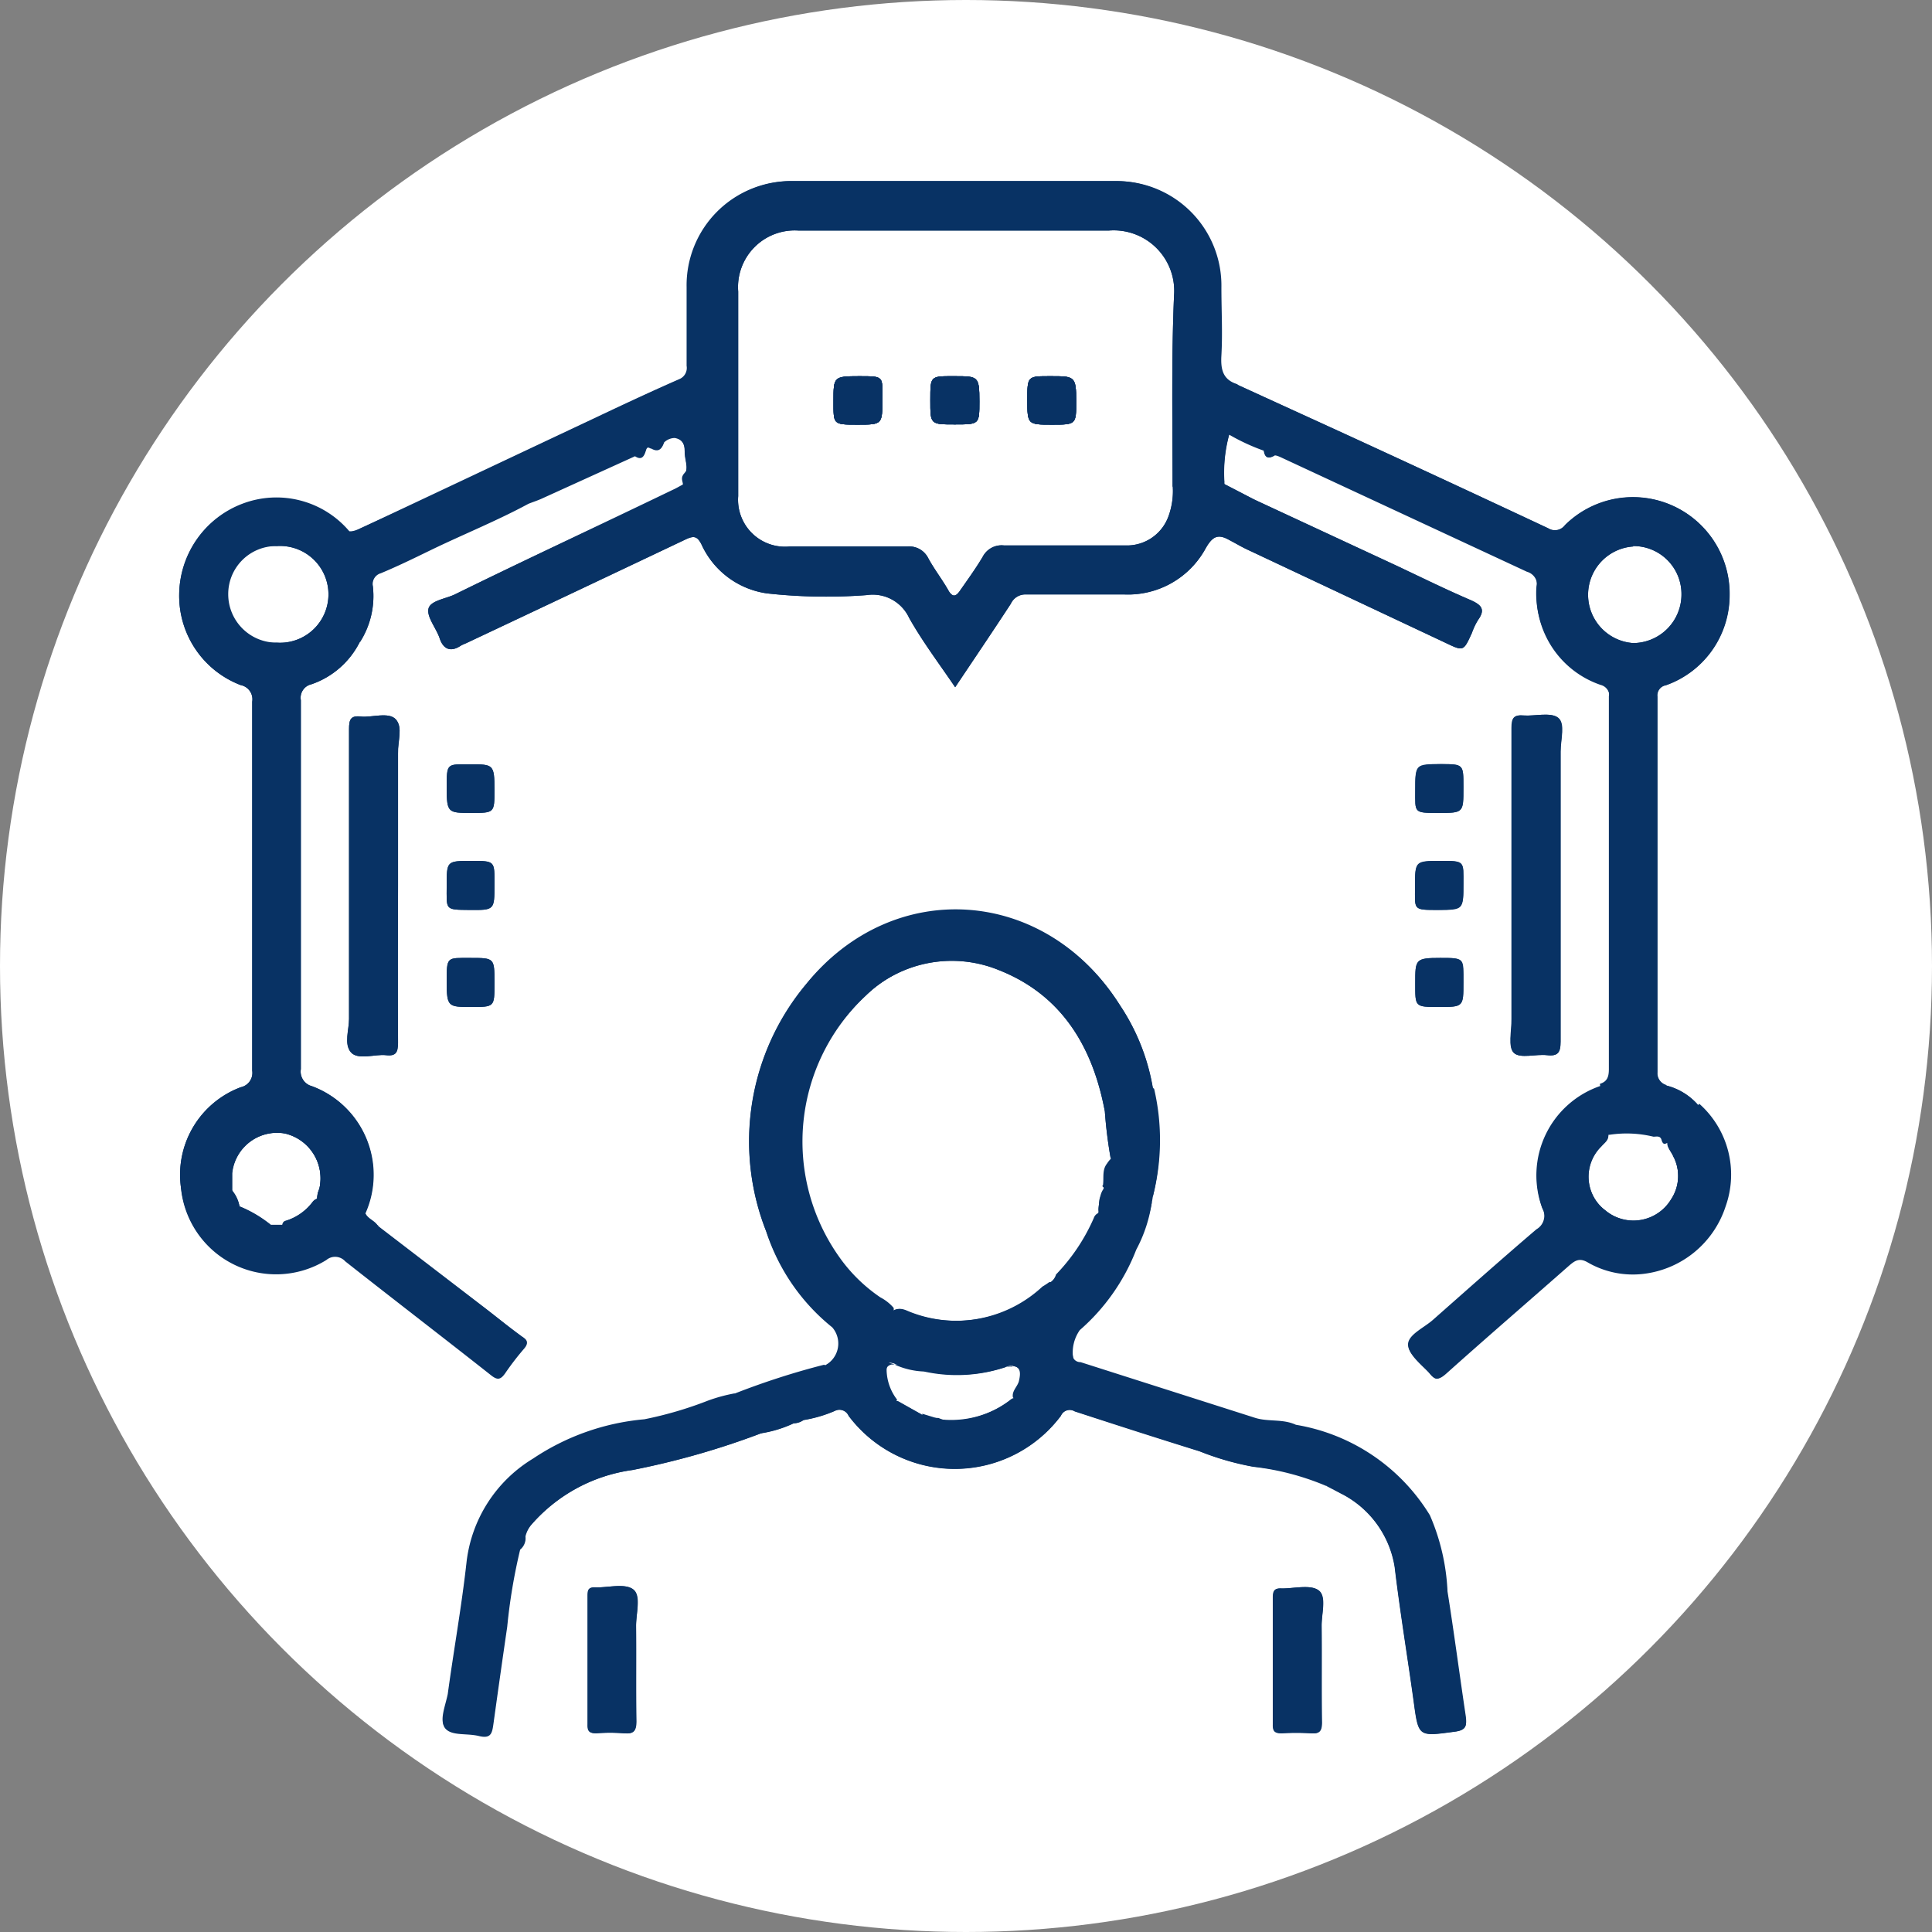 <svg xmlns="http://www.w3.org/2000/svg" id="Layer_1" data-name="Layer 1" viewBox="0 0 91 91"><rect x="0" y="0" width="91" height="91" fill="#808080" stroke="none"/><defs><style>.cls-1{fill:#fff;}.cls-2{fill:#083264;}</style></defs><circle class="cls-1" cx="45.5" cy="45.5" r="45.5"></circle><path class="cls-2" d="M18.7,35.45v6.24c0,2.47,0,5,0,7.42,0,.44-.08.65-.57.59s-1.32.25-1.65-.14S16.4,48.5,16.4,48c0-4.56,0-9.11,0-13.66,0-.44.07-.65.56-.59s1.32-.24,1.65.14S18.69,34.89,18.7,35.45Z" transform="translate(0.04 0)"></path><path class="cls-2" d="M23.25,41.68c0,1.19,0,1.19-1.18,1.18S21,42.86,21,41.71s0-1.16,1.15-1.16S23.25,40.55,23.25,41.68Z" transform="translate(0.04 0)"></path><path class="cls-2" d="M23.25,37.21c0,1.08,0,1.08-1.09,1.08S21,38.29,21,37.11,21,36,22.1,36,23.25,36,23.25,37.21Z" transform="translate(0.04 0)"></path><path class="cls-2" d="M22.1,45.12c1.15,0,1.15,0,1.15,1.15v.07c0,1.09,0,1.09-1.09,1.09S21,47.43,21,46.24,21,45.12,22.1,45.12Z" transform="translate(0.04 0)"></path><path class="cls-2" d="M29.92,76.57c0,1.5,0,3,0,4.5,0,.48-.14.61-.59.57a7.94,7.94,0,0,0-1.29,0c-.33,0-.42-.1-.41-.42,0-1,0-2.06,0-3.09s0-1.93,0-2.9c0-.32,0-.49.42-.46.59,0,1.36-.2,1.73.1S29.92,76,29.92,76.57Z" transform="translate(0.04 0)"></path><path class="cls-2" d="M62.21,76.57c0,1.52,0,3,0,4.56,0,.42-.12.54-.52.51a10.29,10.29,0,0,0-1.36,0c-.32,0-.43-.08-.42-.41,0-1,0-2,0-3s0-2,0-3c0-.33.1-.43.42-.41.59,0,1.37-.2,1.74.1S62.2,76,62.21,76.57Z" transform="translate(0.04 0)"></path><path class="cls-2" d="M66.61,41.75c0-1.2,0-1.2,1.18-1.2s1.1,0,1.1,1.09,0,1.22-1.2,1.22S66.61,42.86,66.61,41.75Z" transform="translate(0.04 0)"></path><path class="cls-2" d="M67.8,45.12c1.09,0,1.09,0,1.09,1.15s0,1.16-1.15,1.16-1.12,0-1.12-1.12S66.62,45.12,67.8,45.12Z" transform="translate(0.04 0)"></path><path class="cls-2" d="M66.62,37.21c0-1.22,0-1.22,1.21-1.22,1.06,0,1.06,0,1.06,1.06v.06c0,1.18,0,1.18-1.18,1.18S66.62,38.29,66.62,37.21Z" transform="translate(0.04 0)"></path><path class="cls-2" d="M69,80.83c-.3-2-.55-3.92-.86-5.87a10.11,10.11,0,0,0-.83-3.59A9.15,9.15,0,0,0,61,67.11c-.62-.29-1.31-.13-1.93-.33l-8.21-2.62c-.14,0-.28-.06-.35-.21a1.84,1.84,0,0,1,.36-1.58,9.64,9.64,0,0,0,2.66-3.79h0a6.74,6.74,0,0,0,.73-2.22,10.64,10.64,0,0,0,0-5.08,10,10,0,0,0-1.55-3.93c-3.48-5.56-10.65-6.1-14.78-1A11.54,11.54,0,0,0,36.05,58a9.55,9.55,0,0,0,3.11,4.52,1.16,1.16,0,0,1-.36,1.8c-1.42.4-2.84.82-4.22,1.36a7.7,7.7,0,0,0-1.25.34,17.85,17.85,0,0,1-3,.88,11.17,11.17,0,0,0-5.24,1.85,6.58,6.58,0,0,0-3.14,4.92c-.23,2.06-.6,4.11-.88,6.17-.08.54-.43,1.25-.12,1.59s1,.2,1.57.34.62-.14.68-.56c.21-1.52.42-3,.65-4.58a26.59,26.59,0,0,1,.61-3.64.69.69,0,0,0,.25-.62A1.39,1.39,0,0,1,25,71.8a7.7,7.7,0,0,1,4.74-2.56,37.51,37.51,0,0,0,6.09-1.74,5.66,5.66,0,0,0,1.5-.46.84.84,0,0,0,.48-.16,6.21,6.21,0,0,0,1.47-.43.47.47,0,0,1,.65.23,6.25,6.25,0,0,0,10,0,.45.45,0,0,1,.65-.21c2,.64,3.92,1.26,5.88,1.88a13.07,13.07,0,0,0,2.54.73,12.37,12.37,0,0,1,3.46.86l.63.38a4.7,4.7,0,0,1,2.57,3.49c.25,2.1.6,4.2.89,6.3.23,1.7.21,1.68,1.92,1.45C69,81.5,69.06,81.31,69,80.83ZM49.44,60.39l-.06,0a3.53,3.53,0,0,1-.32.21,6,6,0,0,1-6.25,1.21c-.24-.08-.48-.25-.76-.09h0a.25.25,0,0,0,0-.12,2.1,2.1,0,0,0-.62-.49,7.54,7.54,0,0,1-1.93-1.89,9.4,9.4,0,0,1,1.25-12.33,5.86,5.86,0,0,1,6.32-1.25c3,1.18,4.4,3.62,5,6.66a21.37,21.37,0,0,0,.24,2.26h0v0l0,0,0,0v0l0,0c-.38.31-.24.75-.3,1.13-.09,0,0,.11.09.17a.07.07,0,0,0,0,.06l-.1,0a.9.9,0,0,0-.2.82l.05.06a.39.39,0,0,0-.11.32h0a.38.38,0,0,0-.26.25,9,9,0,0,1-1.78,2.66A.65.65,0,0,1,49.44,60.39ZM47.7,65.87h0a4.63,4.63,0,0,1-3.55,1h0l-.75-.23h0L42.27,66a.13.13,0,0,0-.1,0,.06.06,0,0,0,0-.08,2.37,2.37,0,0,1-.49-1.4c0-.37.14-.39.44-.28a3.65,3.65,0,0,0,1.41.34,7.2,7.2,0,0,0,4-.26l.07,0c.55,0,.55.32.45.74-.07.26-.34.46-.28.76Z" transform="translate(0.04 0)"></path><path class="cls-2" d="M71.17,48c0-2.13,0-4.25,0-6.37,0-2.45,0-4.9,0-7.35,0-.47.11-.62.58-.58s1.27-.17,1.61.11.11,1,.11,1.59c0,4.55,0,9.11,0,13.66,0,.51-.12.7-.64.64s-1.25.17-1.55-.1S71.18,48.55,71.17,48Z" transform="translate(0.04 0)"></path><path class="cls-2" d="M41.52,18.8c0,1.2,0,1.2-1.17,1.2s-1.13,0-1.13-1.12,0-1.16,1.2-1.16S41.52,17.72,41.52,18.8Z" transform="translate(0.04 0)"></path><path class="cls-2" d="M46.09,18.91c0,1.08,0,1.08-1.16,1.08s-1.15,0-1.15-1.15,0-1.12,1.13-1.12S46.09,17.72,46.09,18.91Z" transform="translate(0.04 0)"></path><path class="cls-2" d="M50.65,18.89c0,1.11,0,1.11-1.14,1.11s-1.16,0-1.16-1.15,0-1.13,1.11-1.13S50.65,17.72,50.65,18.89Z" transform="translate(0.04 0)"></path><path class="cls-2" d="M79.9,52a2.94,2.94,0,0,0-1.44-.87.58.58,0,0,1-.44-.61q0-8.85,0-17.7a.48.48,0,0,1,.4-.55,4.5,4.5,0,0,0,3-4.19,4.55,4.55,0,0,0-7.75-3.35.59.59,0,0,1-.79.15q-4.69-2.2-9.41-4.37l-5.27-2.41c-.69-.21-.8-.69-.76-1.36.06-1.06,0-2.14,0-3.21a4.92,4.92,0,0,0-4.94-5q-7.59,0-15.2,0a4.91,4.91,0,0,0-5,5c0,1.23,0,2.47,0,3.7a.57.57,0,0,1-.35.63c-1.28.56-2.54,1.15-3.81,1.75l-5.75,2.71L17,24.86c-.18.08-.35.22-.58.17a4.5,4.5,0,0,0-5-1.32A4.61,4.61,0,0,0,8.4,28a4.5,4.5,0,0,0,2.9,4.27.68.68,0,0,1,.54.78q0,8.69,0,17.38a.69.69,0,0,1-.54.78,4.4,4.4,0,0,0-2.82,4.7,4.5,4.5,0,0,0,6.85,3.44.64.64,0,0,1,.89.06c2.28,1.8,4.58,3.56,6.86,5.36.3.24.45.23.67-.08a13,13,0,0,1,.9-1.17c.21-.25.14-.36-.08-.53-.65-.47-1.27-1-1.91-1.47l-4.89-3.75c-.15-.26-.48-.33-.6-.61a4.45,4.45,0,0,0-2.52-6,.71.71,0,0,1-.52-.8q0-8.69,0-17.38a.65.65,0,0,1,.5-.75,4,4,0,0,0,2.28-2,4,4,0,0,0,.61-2.64A.53.53,0,0,1,17.9,27c.77-.32,1.53-.69,2.29-1.06,1.54-.75,3.14-1.39,4.66-2.21.2-.08.42-.15.62-.24l4.4-2c.32.21.43,0,.51-.26s.16-.1.26-.1c.35.2.5,0,.6-.29a.73.73,0,0,1,.5-.21c.46.08.49.44.5.79s.12.73,0,.89-.07.39-.08.58c-.16.08-.32.18-.48.25C28.23,24.72,24.8,26.32,21.38,28c-.44.21-1.16.29-1.24.68s.37.91.53,1.39.49.68,1,.34c.08-.05.18-.08.28-.13q5.16-2.43,10.32-4.88c.37-.17.53-.15.73.24a4,4,0,0,0,3.09,2.31,25.35,25.35,0,0,0,4.69.08,1.89,1.89,0,0,1,2,1.07c.63,1.12,1.41,2.15,2.17,3.27.91-1.36,1.77-2.63,2.62-3.93A.75.75,0,0,1,48.3,28c1.55,0,3.1,0,4.64,0a4.16,4.16,0,0,0,3.79-2.14c.32-.57.57-.74,1.12-.43.29.15.57.32.87.46l9.33,4.39c.84.4.84.41,1.24-.47a3.11,3.11,0,0,1,.29-.61c.36-.5.15-.71-.34-.93-1.14-.49-2.24-1-3.36-1.56L59,23.51l-1.37-.71a6.8,6.8,0,0,1,.22-2.33,9.77,9.77,0,0,0,1.64.76c.05.36.24.38.51.22.09,0,.2.05.29.09l11.59,5.39a.66.66,0,0,1,.47.77,4.45,4.45,0,0,0,3,4.56.55.55,0,0,1,.41.63q0,8.79,0,17.56c0,.36-.07.59-.42.7A4.45,4.45,0,0,0,72.6,56.9a.73.73,0,0,1-.27,1c-1.64,1.4-3.26,2.84-4.88,4.27-.43.38-1.18.7-1.17,1.17s.68.86,1,1.31.45.31.76,0c1.92-1.72,3.87-3.4,5.8-5.1.28-.24.49-.38.89-.14a4.24,4.24,0,0,0,2.62.53,4.64,4.64,0,0,0,3.86-3.13A4.46,4.46,0,0,0,79.9,52ZM15,56a1.1,1.1,0,0,0-.09.51.46.46,0,0,0-.2.14,2.51,2.51,0,0,1-1.27.9.2.2,0,0,0-.16.2h-.57a5.88,5.88,0,0,0-1.47-.87l0,0h0l0,0a1.57,1.57,0,0,0-.36-.77c0-.28,0-.56,0-.85a2.13,2.13,0,0,1,2.49-1.87A2.17,2.17,0,0,1,15,56ZM13,30.27a2.28,2.28,0,1,1,0-4.55,2.28,2.28,0,1,1,0,4.55Zm42.2-7.35A3.46,3.46,0,0,1,55,24.31a2.08,2.08,0,0,1-2.06,1.38c-1.9,0-3.8,0-5.7,0a1,1,0,0,0-1,.55c-.33.55-.72,1.09-1.09,1.62-.17.23-.31.27-.49,0-.31-.56-.71-1.06-1-1.61a1,1,0,0,0-.95-.51c-1.85,0-3.71,0-5.56,0a2.21,2.21,0,0,1-2.42-2.37c0-1.43,0-2.85,0-4.27V13.73a2.67,2.67,0,0,1,2.85-2.87H45c2.39,0,4.79,0,7.18,0a2.85,2.85,0,0,1,3.08,3.05C55.13,16.89,55.19,19.91,55.19,22.92Zm23.6,31.59a2,2,0,0,1-.12,2,2.07,2.07,0,0,1-3.11.51A2,2,0,0,1,75.39,54c.13-.16.36-.29.32-.55v0h.06l0,0a5.35,5.35,0,0,1,2.07.09c.15,0,.32-.06.38.15s.14.22.27.14h0C78.48,54.07,78.7,54.27,78.79,54.51ZM76.86,25.72A2.26,2.26,0,0,1,79.16,28a2.29,2.29,0,0,1-2.27,2.29,2.28,2.28,0,0,1,0-4.55Z" transform="translate(0.04 0)"></path><path class="cls-2" d="M41.52,18.8c0,1.2,0,1.2-1.17,1.2s-1.13,0-1.13-1.12,0-1.16,1.2-1.16S41.52,17.72,41.52,18.8Z" transform="translate(0.04 0)"></path><path class="cls-2" d="M46.09,18.91c0,1.08,0,1.08-1.16,1.08s-1.15,0-1.15-1.15,0-1.12,1.13-1.12S46.09,17.72,46.09,18.91Z" transform="translate(0.04 0)"></path><path class="cls-2" d="M50.65,18.89c0,1.11,0,1.11-1.14,1.11s-1.16,0-1.16-1.15,0-1.13,1.11-1.13S50.65,17.72,50.65,18.89Z" transform="translate(0.04 0)"></path><path class="cls-2" d="M59,23.51l-1.37-.71a5.67,5.67,0,0,1,.11-2.39h.12c.66,0,.65,0,.39-.76a3,3,0,0,0-.5-1.13c.11-.25.58,0,.5-.42-.69-.21-.8-.69-.76-1.36.06-1.06,0-2.14,0-3.21a4.92,4.92,0,0,0-4.94-5q-7.59,0-15.2,0a4.91,4.91,0,0,0-5,5c0,1.23,0,2.47,0,3.7a.57.57,0,0,1-.35.63c-1.28.56-2.54,1.15-3.81,1.75l-5.75,2.71c-.12.15-.25.33,0,.44a2.17,2.17,0,0,1,.82.8.9.9,0,0,0,1,.26,5.69,5.69,0,0,1,.59-.16c.2-.08.42-.15.62-.24l4.4-2a.81.81,0,0,0,.51-.26c.05-.14.16-.1.26-.1s.47-.05.6-.29a.73.73,0,0,1,.5-.21c.21,0,.51-.19.53.16a4.16,4.16,0,0,1-.14,2.1c-.16.08-.32.18-.48.25C28.23,24.72,24.8,26.32,21.38,28c-.44.21-1.16.29-1.24.68s.37.91.53,1.39.49.68,1,.34c.08-.05.18-.08.28-.13q5.16-2.43,10.32-4.88c.37-.17.53-.15.73.24a4,4,0,0,0,3.09,2.31,25.35,25.35,0,0,0,4.69.08,1.89,1.89,0,0,1,2,1.07c.63,1.12,1.41,2.15,2.17,3.27.91-1.36,1.77-2.63,2.62-3.93A.75.75,0,0,1,48.3,28c1.55,0,3.1,0,4.64,0a4.16,4.16,0,0,0,3.79-2.14c.32-.57.57-.74,1.12-.43a4,4,0,0,0,.49,0c.35,0,.74.07.91-.41C59.52,24.26,59.46,23.85,59,23.51Zm-3.8-.59A3.46,3.46,0,0,1,55,24.31a2.08,2.08,0,0,1-2.06,1.38c-1.9,0-3.8,0-5.7,0a1,1,0,0,0-1,.55c-.33.55-.72,1.09-1.09,1.62-.17.23-.31.27-.49,0-.31-.56-.71-1.06-1-1.61a1,1,0,0,0-.95-.51c-1.85,0-3.71,0-5.56,0a2.21,2.21,0,0,1-2.42-2.37c0-1.43,0-2.85,0-4.27V13.73a2.67,2.67,0,0,1,2.85-2.87H45c2.39,0,4.79,0,7.18,0a2.85,2.85,0,0,1,3.08,3.05C55.13,16.89,55.19,19.91,55.19,22.92Z" transform="translate(0.04 0)"></path><path class="cls-2" d="M14.65,51.16a.71.71,0,0,1-.52-.8q0-8.69,0-17.38a.65.65,0,0,1,.5-.75,4,4,0,0,0,2.28-2c.07-.4.37-.78.29-1.17a16,16,0,0,1-.1-3c0-.53-.14-.91-.69-1a4.5,4.5,0,0,0-5-1.32A4.61,4.61,0,0,0,8.4,28a4.5,4.5,0,0,0,2.9,4.27.68.68,0,0,1,.54.78q0,8.69,0,17.38a.69.69,0,0,1-.54.78,4.4,4.4,0,0,0-2.82,4.7c.1.39.4.41.71.43a1.87,1.87,0,0,1,1,.15c.54.31.62.31.71-.25,0,0,0-.08,0-.13h0c0-.28,0-.56,0-.85a2.13,2.13,0,0,1,2.49-1.87A2.17,2.17,0,0,1,15,56a1.1,1.1,0,0,0-.09.51v0a.34.34,0,0,0,0,.1h0c.08.7.42,1.18.89,1.27.66.13,1-.08,1.36-.75A4.45,4.45,0,0,0,14.65,51.16ZM10.71,28A2.26,2.26,0,0,1,13,25.72a2.28,2.28,0,1,1,0,4.55A2.28,2.28,0,0,1,10.71,28Z" transform="translate(0.04 0)"></path><path class="cls-2" d="M78.43,32.28a4.5,4.5,0,0,0,3-4.19,4.55,4.55,0,0,0-7.75-3.35.59.59,0,0,1-.79.15q-4.69-2.2-9.41-4.37l-5.27-2.41c-.08.19-.17.19-.37.11s-.46.22-.34.32c.4.36.34.91.61,1.27s.1.52-.28.56a.05.05,0,0,0,0,0s0,0,0,0a.09.09,0,0,0,0,0,9.77,9.77,0,0,0,1.64.76c.13.16.33.17.51.22s.2.05.29.09l11.59,5.39a.66.66,0,0,1,.47.77,4.45,4.45,0,0,0,3,4.56.55.55,0,0,1,.41.63q0,8.79,0,17.56c0,.36-.07.59-.42.7,0,.19.11.22.24.23h.1c.44-.13.36-.5.36-.81V34.74c0-.24,0-.49,0-.74a.43.43,0,0,1,.48-.45h.68a.49.49,0,0,1,.53.54c0,.23,0,.45,0,.68V46c0,1.54,0,3.09,0,4.63,0,.65.21.79.76.48a.58.58,0,0,1-.44-.61q0-8.85,0-17.7A.48.48,0,0,1,78.43,32.28Zm-1.57-6.56A2.26,2.26,0,0,1,79.16,28a2.29,2.29,0,0,1-2.27,2.29,2.28,2.28,0,0,1,0-4.55Z" transform="translate(0.04 0)"></path><path class="cls-2" d="M54.27,51.28a3,3,0,0,0-.84.14.46.46,0,0,0-.35.45,3.53,3.53,0,0,1-.44,1.49c-.09.18.06.29.09.43.1.46,0,.68-.38.79l-.07,0h0A21.37,21.37,0,0,1,52,52.35c-.56-3-2-5.48-5-6.66a5.86,5.86,0,0,0-6.32,1.25,9.4,9.4,0,0,0-1.25,12.33,7.54,7.54,0,0,0,1.93,1.89,2.1,2.1,0,0,1,.62.49.25.25,0,0,1,0,.12h0a.09.09,0,0,1,0,0h0l0,0a.47.47,0,0,1-.36.12.53.53,0,0,0-.66.46c-.12.41-.5.49-1,.19a.88.88,0,0,0-.86-.16A9.55,9.55,0,0,1,36.05,58a11.54,11.54,0,0,1,1.89-11.64c4.13-5.06,11.3-4.52,14.78,1A10,10,0,0,1,54.27,51.28Z" transform="translate(0.04 0)"></path><path class="cls-2" d="M62.45,70A12.37,12.37,0,0,0,59,69.09a13.07,13.07,0,0,1-2.54-.73c-2-.62-3.93-1.24-5.88-1.88a.45.45,0,0,0-.65.21,6.25,6.25,0,0,1-10,0,.47.47,0,0,0-.65-.23,6.21,6.21,0,0,1-1.47.43c0-.17-.16-.29-.34-.24s0,.29-.14.4a5.66,5.66,0,0,1-1.5.46c-.14-.07.34-.37-.12-.33a.21.21,0,0,1-.15-.11,4.32,4.32,0,0,0-1-1.43c1.38-.54,2.8-1,4.22-1.36.23.13.18.27,0,.41s-.24,0-.21.22a.31.31,0,0,0,0,.08h0c0,.08.08.16.14.16a.86.86,0,0,1,.39.13,1.82,1.82,0,0,1,.35.27h0a1.23,1.23,0,0,0,.75.4.16.16,0,0,1,.11,0,.47.47,0,0,1,.16.32v.07a.77.77,0,0,0,.63.84,1.37,1.37,0,0,1,.68.51,2.3,2.3,0,0,0,1.75.87h.16c.19-.07.07-.15,0-.22s-.11-.12-.16-.19-.21-.27-.13-.45.29-.21.48-.2c.86,0,1.73,0,2.59,0a1,1,0,0,0,1-.47.58.58,0,0,1,.28-.23c.25-.11.5-.23.48-.57s-.37-.28-.56-.41c0,0,0,0,0,0v0c-.06-.3.21-.5.28-.76.1-.42.1-.74-.45-.74l-.07,0-.06,0h0c-.25-.24-.19-.59-.22-.9s-.11-.41-.43-.46a5.5,5.5,0,0,0-1.46-.1,9.58,9.58,0,0,1-2.07-.1h0l-.43,0h-.06l-.22,0h0a.88.88,0,0,1-.38-.18.46.46,0,0,0-.07-.07s0,0,0,0a.62.62,0,0,1,0-.53s0,0,0,0l0,0h0c.28-.16.52,0,.76.09a6,6,0,0,0,6.25-1.21,3.53,3.53,0,0,0,.32-.21l.06,0a.65.65,0,0,0,.15-.18,9,9,0,0,0,1.78-2.66.38.38,0,0,1,.26-.25h.06c.22,0,.45.21.65-.06-.12-.21-.4-.12-.55-.25h0l-.05-.06a.9.9,0,0,1,.2-.82l.1,0s0,0,0-.06-.18-.12-.09-.17c.06-.38-.08-.82.3-1.13l0,0h0c.13.06.14.21.2.33.24.48.44,1,1.15.94.24,0,.43.23.63.36a6.74,6.74,0,0,1-.73,2.22h0a9.64,9.64,0,0,1-2.66,3.79A1.84,1.84,0,0,0,50.51,64c.07.15.21.16.35.21l8.21,2.62c.62.2,1.31,0,1.93.33a5.57,5.57,0,0,1-1,.53c-.11,0-.24.07-.24.23a.27.27,0,0,0,.26.29,1.23,1.23,0,0,1,1.1.74c.13.24.43.19.67.22C62.3,69.18,62.48,69.4,62.45,70Z" transform="translate(0.04 0)"></path><path class="cls-2" d="M81.24,56.82A4.64,4.64,0,0,1,77.38,60a4.24,4.24,0,0,1-2.62-.53c-.4-.24-.61-.1-.89.14-1.93,1.7-3.88,3.38-5.8,5.1-.31.27-.49.32-.76,0s-1-.87-1-1.31.74-.79,1.17-1.17c1.62-1.43,3.24-2.87,4.88-4.27a.73.73,0,0,0,.27-1,4.45,4.45,0,0,1,2.71-5.75.26.26,0,0,0,.25.13l0,.1a2.42,2.42,0,0,1-.33,2h0a.53.53,0,0,1-.12.14l.08-.07a.42.42,0,0,1,.47-.11.06.06,0,0,1,0,0v0c0,.26-.19.39-.32.55A2,2,0,0,0,75.56,57a2.07,2.07,0,0,0,3.11-.51,2,2,0,0,0,.12-2c-.09-.24-.31-.44-.27-.73h0c.31-.26.58-.08.83.1a.56.56,0,0,1,.18.71,1.68,1.68,0,0,0,0,.74.27.27,0,0,0,.31.24.26.26,0,0,0,.29-.25c0-.46.18-1-.42-1.23-.14-.06-.2-.2-.28-.32-.32-.47-.42-.47-.83,0l0,0h0c-.13.08-.19-.06-.27-.14s-.23-.14-.38-.15a5.35,5.35,0,0,0-2.07-.09h0c-.11-.5.18-.67.58-.62.83.13,1.64-.16,2.46-.06.54.07.78-.38,1.08-.7A4.46,4.46,0,0,1,81.24,56.82Z" transform="translate(0.04 0)"></path><path class="cls-2" d="M36.13,67.13l-.29.37a37.51,37.51,0,0,1-6.09,1.74A7.7,7.7,0,0,0,25,71.8a1.39,1.39,0,0,0-.31.52c-.12.19-.14.42-.25.62a26.59,26.59,0,0,0-.61,3.64c-.23,1.53-.44,3.06-.65,4.58-.06.42-.16.68-.68.56s-1.28,0-1.57-.34,0-1,.12-1.59c.28-2.06.65-4.11.88-6.17a6.58,6.58,0,0,1,3.14-4.92,11.17,11.17,0,0,1,5.24-1.85,17.85,17.85,0,0,0,3-.88,7.7,7.7,0,0,1,1.25-.34c.46.3,1,.53,1,1.21C35.6,67.08,35.87,67.15,36.13,67.13Z" transform="translate(0.04 0)"></path><path class="cls-2" d="M79.9,52c-.12.61-.47,1-1.11.86s-1.15.16-1.74.1a2,2,0,0,1-.54,0c-.39-.14-.64,0-.7.42a0,0,0,0,1,0,0l0,0H75.7c-.32,0-.47.24-.75.39a1.91,1.91,0,0,0,.27-.32.16.16,0,0,0,0-.07h0a5.49,5.49,0,0,0,.28-2s0-.06,0-.1c.23,0,.29-.1.28-.35,0-5.67,0-11.33,0-17,0-.45.1-.62.58-.61,1.78.05,1.52-.22,1.52,1.49q0,7.66,0,15.32a2.08,2.08,0,0,1,0,.5c-.17.56.06.66.55.5A2.94,2.94,0,0,1,79.9,52Z" transform="translate(0.04 0)"></path><path class="cls-2" d="M68.46,81.57c-1.71.23-1.69.25-1.92-1.45-.29-2.1-.64-4.2-.89-6.3a4.7,4.7,0,0,0-2.57-3.49L62.45,70c-.13-.43-.26-.79-.88-.66a.58.58,0,0,1-.76-.51c0-.41-.42-.46-.76-.41s-.49-.22-.55-.51.22-.33.46-.37.6-.5,1-.38a9.15,9.15,0,0,1,6.29,4.26A10.11,10.11,0,0,1,68.12,75c.31,2,.56,3.92.86,5.87C69.06,81.31,69,81.5,68.46,81.57Z" transform="translate(0.04 0)"></path><path class="cls-2" d="M18.71,49.11c0,.44-.08.65-.57.59s-1.32.25-1.65-.14S16.4,48.5,16.4,48c0-4.56,0-9.11,0-13.66,0-.44.07-.65.56-.59s1.32-.24,1.65.14.09,1,.1,1.61v6.24C18.7,44.16,18.69,46.64,18.71,49.11Z" transform="translate(0.04 0)"></path><path class="cls-2" d="M73.46,35.4c0,4.55,0,9.11,0,13.66,0,.51-.12.7-.64.64s-1.25.17-1.55-.1-.11-1.05-.12-1.6c0-2.13,0-4.25,0-6.37,0-2.45,0-4.9,0-7.35,0-.47.11-.62.58-.58s1.27-.17,1.61.11S73.46,34.85,73.46,35.4Z" transform="translate(0.04 0)"></path><path class="cls-2" d="M24.65,63.47a13,13,0,0,0-.9,1.17c-.22.31-.37.32-.67.08-2.28-1.8-4.58-3.56-6.86-5.36a.64.64,0,0,0-.89-.06,4.5,4.5,0,0,1-6.85-3.44c.27.36.65.22,1,.25s.53-.08.76.11.16.42.39.29,0-.37.1-.56a.56.56,0,0,1,.15.1,1.57,1.57,0,0,1,.36.77l0,0h0c-.22.2-.14.38.09.54-.07-.17-.26-.34-.08-.54h0l0,0a5.88,5.88,0,0,1,1.47.87h0c-.12.23-.33.19-.54.2-.43,0-.49.15-.26.53.07.1.21.19.2.3-.05.72.46.54.86.55a.47.47,0,0,0,.54-.52,1.6,1.6,0,0,0-.25-1.05v0a.2.2,0,0,1,.16-.2,2.51,2.51,0,0,0,1.27-.9.46.46,0,0,1,.2-.14.14.14,0,0,1,.11,0c.14.25,0,.54.29.81.54.56.94.66,1.54.13a4.15,4.15,0,0,1,.32-.27c.12.28.45.35.6.61-.11.11-.27.1-.39.16s-.43.06-.39.3.26.23.45.25.36.06.55.1c0-.29-.4-.48-.22-.81l4.89,3.75c.64.49,1.26,1,1.91,1.47C24.79,63.11,24.86,63.22,24.65,63.47Z" transform="translate(0.04 0)"></path><path class="cls-2" d="M69.58,29.2a3.11,3.11,0,0,0-.29.61c-.4.88-.4.87-1.24.47l-9.33-4.39c-.3-.14-.58-.31-.87-.46l.47-.13c.26-.07.7.17.74-.21s.5-1.08-.07-1.58l6.89,3.2c1.12.52,2.22,1.07,3.36,1.56C69.73,28.49,69.94,28.7,69.58,29.2Z" transform="translate(0.04 0)"></path><path class="cls-2" d="M24.85,23.7c-1.52.82-3.12,1.46-4.66,2.21-.76.37-1.52.74-2.29,1.06a.53.53,0,0,0-.38.65,4,4,0,0,1-.61,2.64c.12-1.29-.08-2.59,0-3.88,0-.53,0-1-.5-1.35.23,0,.4-.09.58-.17l5.48-2.5c0,.08,0,.22,0,.23.81.22,1.06,1.64,2.25,1.05C24.71,23.62,24.79,23.68,24.85,23.7Z" transform="translate(0.04 0)"></path><path class="cls-2" d="M62.23,81.13c0,.42-.12.54-.52.51a10.29,10.29,0,0,0-1.36,0c-.32,0-.43-.08-.42-.41,0-1,0-2,0-3s0-2,0-3c0-.33.1-.43.42-.41.59,0,1.37-.2,1.74.1s.11,1.11.12,1.7C62.23,78.09,62.2,79.61,62.23,81.13Z" transform="translate(0.04 0)"></path><path class="cls-2" d="M29.94,81.07c0,.48-.14.61-.59.57a7.94,7.94,0,0,0-1.29,0c-.33,0-.42-.1-.41-.42,0-1,0-2.06,0-3.09s0-1.93,0-2.9c0-.32,0-.49.42-.46.59,0,1.36-.2,1.73.1s.12,1.11.12,1.7C29.94,78.07,29.91,79.57,29.94,81.07Z" transform="translate(0.04 0)"></path><path class="cls-2" d="M54.26,56.36A6.59,6.59,0,0,1,52.87,56a1.49,1.49,0,0,1-.59-1.3v-.1l.07-.05a.55.55,0,0,0,.2-.82c-.26-.35,0-.63.11-.84A5.55,5.55,0,0,0,53,51.53c0-.32,1-.48,1.32-.25A10.64,10.64,0,0,1,54.26,56.36Z" transform="translate(0.04 0)"></path><path class="cls-2" d="M42.16,63.74a.33.33,0,0,1-.21.33.28.28,0,0,1-.13,0h-.08c-.43-.1-.45.14-.38.45,0,.12.08.24.1.36.17.84-.25,1.26-1.09,1.12h0c-.35-.06-.72,0-.85-.45h0l0-.11c0-.13-.18-.17-.32-.16h0c-.38,0-.56-.17-.66-.5q-.21-.27.12-.18c.32.08.35-.07.24-.32a1.16,1.16,0,0,0,.36-1.8c.22-.48.52-.25.79-.07.61.42.68.4.88-.26a.49.49,0,0,1,.52-.34l.67,0h0a.38.38,0,0,1,0,.47,1.89,1.89,0,0,1,.09.21A3,3,0,0,1,42.16,63.74Z" transform="translate(0.04 0)"></path><path class="cls-2" d="M23.25,41.68c0,1.19,0,1.19-1.18,1.18S21,42.86,21,41.71s0-1.16,1.15-1.16S23.25,40.55,23.25,41.68Z" transform="translate(0.04 0)"></path><path class="cls-2" d="M23.25,46.27v.07c0,1.09,0,1.09-1.09,1.09S21,47.43,21,46.24s0-1.12,1.12-1.12S23.25,45.12,23.25,46.27Z" transform="translate(0.04 0)"></path><path class="cls-2" d="M68.89,37.05v.06c0,1.18,0,1.18-1.18,1.18s-1.09,0-1.09-1.08,0-1.22,1.21-1.22C68.89,36,68.89,36,68.89,37.05Z" transform="translate(0.04 0)"></path><path class="cls-2" d="M68.89,46.27c0,1.16,0,1.16-1.15,1.16s-1.12,0-1.12-1.12,0-1.19,1.18-1.19S68.89,45.12,68.89,46.27Z" transform="translate(0.04 0)"></path><path class="cls-2" d="M68.89,41.64c0,1.22,0,1.22-1.2,1.22s-1.08,0-1.08-1.11,0-1.2,1.18-1.2S68.89,40.55,68.89,41.64Z" transform="translate(0.04 0)"></path><path class="cls-2" d="M23.25,37.21c0,1.08,0,1.08-1.09,1.08S21,38.29,21,37.11,21,36,22.1,36,23.25,36,23.25,37.21Z" transform="translate(0.04 0)"></path><path class="cls-2" d="M32.38,22.38c0,.19.08.44-.25.47,0-.19-.15-.34.08-.58s0-.58,0-.89,0-.71-.5-.79c.15-.14.35-.3.53-.23s.1.36.1.55C32.39,21.4,32.38,21.89,32.38,22.38Z" transform="translate(0.04 0)"></path><path class="cls-2" d="M57.86,20.37a3731640636972.64,3731640636972.64,0,0,1,0,.1,6.8,6.8,0,0,0-.22,2.33,6.93,6.93,0,0,1-.11-2.36C57.51,20.23,57.74,20.4,57.86,20.37Z" transform="translate(0.04 0)"></path><path class="cls-2" d="M37.82,66.88a.84.84,0,0,1-.48.16c0-.19-.36-.31-.17-.52s.46,0,.67,0S37.85,66.77,37.82,66.88Z" transform="translate(0.04 0)"></path><path class="cls-2" d="M31.24,20.8c-.1.3-.25.49-.6.29A1.52,1.52,0,0,1,31.24,20.8Z" transform="translate(0.04 0)"></path><path class="cls-2" d="M60,21.45c-.27.16-.46.14-.51-.22A.76.76,0,0,1,60,21.45Z" transform="translate(0.04 0)"></path><path class="cls-2" d="M30.38,21.19c-.08.26-.19.47-.51.26Z" transform="translate(0.04 0)"></path><path class="cls-2" d="M24.7,72.32a.69.69,0,0,1-.25.62A.86.86,0,0,1,24.7,72.32Z" transform="translate(0.04 0)"></path><path class="cls-2" d="M41.52,18.8c0,1.2,0,1.2-1.17,1.2s-1.13,0-1.13-1.12,0-1.16,1.2-1.16S41.52,17.72,41.52,18.8Z" transform="translate(0.04 0)"></path><path class="cls-2" d="M46.09,18.91c0,1.08,0,1.08-1.16,1.08s-1.15,0-1.15-1.15,0-1.12,1.13-1.12S46.09,17.72,46.09,18.91Z" transform="translate(0.04 0)"></path><path class="cls-2" d="M50.65,18.89c0,1.11,0,1.11-1.14,1.11s-1.16,0-1.16-1.15,0-1.13,1.11-1.13S50.65,17.72,50.65,18.89Z" transform="translate(0.04 0)"></path><path class="cls-2" d="M34.46,13.83V23H34.4V13.8Z" transform="translate(0.04 0)"></path><path class="cls-2" d="M11.24,56.83a5.88,5.88,0,0,1,1.47.87,3,3,0,0,1-1.5-.84Z" transform="translate(0.04 0)"></path><path class="cls-2" d="M12.72,57.71h.56A.36.36,0,0,1,12.72,57.71Z" transform="translate(0.04 0)"></path><path class="cls-2" d="M15,56.44l-.1.15h0a2.6,2.6,0,0,1-1.64,1.11.2.2,0,0,1,.16-.2,2.51,2.51,0,0,0,1.27-.9.46.46,0,0,1,.2-.14A1.1,1.1,0,0,1,15,56a2.17,2.17,0,0,0-1.62-2.62,2.13,2.13,0,0,0-2.49,1.87c0,.29,0,.57,0,.85a1.57,1.57,0,0,1,.36.77l0,0-.34-.66c0-.08-.09-.16-.13-.24-.07-1.62.7-2.66,2-2.82A2.31,2.31,0,0,1,15,56.44Z" transform="translate(0.04 0)"></path><path class="cls-2" d="M79,31.9c-.55-.07-1-.1-1.35-.18s-.51-.47-.27-.64c.5-.35.8-.88,1.31-1.3C79.06,30.49,78.26,31.23,79,31.9Z" transform="translate(0.04 0)"></path><path class="cls-2" d="M79.89,30.51c0,.32-.12.46-.43.48s-.5-.33-.5-.56.3-.3.55-.31S79.93,30.24,79.89,30.51Z" transform="translate(0.04 0)"></path><path class="cls-2" d="M75.62,31c.31,0,.56,0,.57.35s-.13.4-.41.39a.54.54,0,0,1-.54-.5C75.17,30.89,75.51,31.05,75.62,31Z" transform="translate(0.04 0)"></path><path class="cls-2" d="M77.07,30.41a.24.24,0,0,1-.29.15s0-.08,0-.09S76.94,30.35,77.07,30.41Z" transform="translate(0.04 0)"></path><path class="cls-2" d="M52.27,54.73,52.06,56s0,0,0,.07,0,0,0,0a2.47,2.47,0,0,0-.25.88v0h0a.29.29,0,0,1-.1.31,0,0,0,0,1,0,0,9.21,9.21,0,0,1-2,3,3.32,3.32,0,0,1-.46.38,5.36,5.36,0,0,1-3,1.6,6.71,6.71,0,0,1-4.14-.52c.28-.16.52,0,.76.09a6,6,0,0,0,6.25-1.21,3.53,3.53,0,0,0,.32-.21l.06,0a.65.65,0,0,0,.15-.18,9,9,0,0,0,1.78-2.66.38.38,0,0,1,.26-.25h0a.39.39,0,0,1,.11-.32l-.05-.06a.9.9,0,0,1,.2-.82l.1,0A.07.07,0,0,1,52,56c0-.06-.18-.12-.09-.17.06-.38-.08-.82.3-1.13Z" transform="translate(0.04 0)"></path><path class="cls-2" d="M52.28,54.6h0A21.37,21.37,0,0,1,52,52.35c-.56-3-2-5.48-5-6.66a5.86,5.86,0,0,0-6.32,1.25,9.4,9.4,0,0,0-1.25,12.33,7.54,7.54,0,0,0,1.93,1.89,2.1,2.1,0,0,1,.62.49.25.25,0,0,1,0,.12c-4.81-2.72-5.69-9.24-2.83-13.39C40.84,46,43.06,44.76,46,45.23a7.1,7.1,0,0,1,5.18,4A10.37,10.37,0,0,1,52.28,54.6Z" transform="translate(0.04 0)"></path><path class="cls-2" d="M48.21,64.73a2.33,2.33,0,0,1-.49,1.11c-.06-.3.21-.5.28-.76.1-.42.1-.74-.45-.74l-.07,0a7.2,7.2,0,0,1-4,.26,3.65,3.65,0,0,1-1.41-.34c-.3-.11-.41-.09-.44.28a2.37,2.37,0,0,0,.49,1.4.06.06,0,0,1,0,.08.13.13,0,0,1,.1,0l1.11.62h0l.75.23h0a4.63,4.63,0,0,0,3.55-1v0s0,0,0,.08h0a4,4,0,0,1-.81.59,3,3,0,0,1-.58.26h0a4.15,4.15,0,0,1-1.45.21l-.48,0h0l-.18,0-.25-.08-.29-.08h0l-.17-.07h0l-.11-.06-.13-.06-.42-.23-.15-.08h0l-.29-.14-.06,0-.1-.06,0,0h0l0,0a1,1,0,0,0-.08-.11h0a2,2,0,0,1-.44-1.11c0-.4.07-.61.32-.66H42l.27,0,.72.19.2,0a2.44,2.44,0,0,0,.39.06,8.45,8.45,0,0,0,3.09-.05,4.38,4.38,0,0,1,.8-.1h.17C48.08,64,48.25,64.17,48.21,64.73Z" transform="translate(0.04 0)"></path><path class="cls-2" d="M47.59,64.25l-.11,0a7.2,7.2,0,0,1-4,.26.92.92,0,0,1-.56-.26c-.32-.3-.39-.81-.59-1.2a.27.27,0,0,1,.15-.4h0a.61.61,0,0,1,.24-.07c.17,0,.36.1.51-.08s.23-.14.35-.06a2.56,2.56,0,0,0,1.9.11c.59-.08,1.09.34,1.68.12.16-.06.15.24.15.4A1.88,1.88,0,0,0,47.59,64.25Z" transform="translate(0.04 0)"></path><path class="cls-2" d="M48,67c-.13,0-.27.06-.3.18-.14.61-.6.57-1.06.57l-2.71,0c-.13,0-.25-.06-.32.09s.06.22.14.31.24.23.34.36.19.21.1.32-.25,0-.38-.07l-.17-.12a1.42,1.42,0,0,1-.34-1.85l.13,0h0l.21,0h0a4.91,4.91,0,0,1,.53,0h0a2.15,2.15,0,0,0,.68.18,2.81,2.81,0,0,0,1.45-.21h0l.36-.16.22-.1c.32-.12.66-.23.81-.59l0-.09v0h0c.34-.07.71,0,.78.33A.63.63,0,0,1,48,67Z" transform="translate(0.04 0)"></path><path class="cls-2" d="M42.67,66.38a0,0,0,0,0,0,0h0a1.56,1.56,0,0,1-.86.78c-.23.12-.63.11-.66-.21s-.31-.53-.63-.58h-.11c0-.06,0-.17,0-.17-.64,0-.92-.74-1.52-.82-.39,0-.41-.33-.42-.62.06.06.12.14.18.21h0a.43.43,0,0,0,.4.17c.36-.05.63,0,.69.48,0,.24,1,.41,1.34.22a.8.8,0,0,0,.24-1c-.06-.21-.15-.43-.19-.64a.36.36,0,0,1,.54-.39c.33.23.39.11.39-.2V62.3c.35.34.81.23,1.23.24a.33.33,0,0,1,0,.15c0,.1-.16.11-.3.05a.31.31,0,0,0-.13,0h-.06a.29.29,0,0,0-.24.14c-.13.15,0,.36.08.44a1.1,1.1,0,0,1,.35.8.27.27,0,0,0,.22.25c.14,0,.3.08.36.21a3.65,3.65,0,0,1-1.41-.34c-.3-.11-.41-.09-.44.28a2.37,2.37,0,0,0,.49,1.4A.36.36,0,0,1,42,66c-.11,0-.24.09-.21.27.13,0,.17-.15.26-.22a.19.19,0,0,1,.1,0,.13.13,0,0,1,.1,0,1.58,1.58,0,0,0,.3.28h0Z" transform="translate(0.04 0)"></path><path class="cls-2" d="M43.76,68.73a2.35,2.35,0,0,1-2-.88A1.28,1.28,0,0,0,41,67.3a.68.68,0,0,1-.55-.92l.11,0c.58-.18.61-.11.71.52.08.46.6.23.63.17.17-.35.61-.34.77-.65h.09c.24,0,.43.2.65.25h0s0,.06,0,.08a0,0,0,0,0,0,0h0a.08.08,0,0,0,0,0c-.16.62-.35,1.23.3,1.72a.14.14,0,0,1,0,.11Z" transform="translate(0.04 0)"></path><path class="cls-2" d="M52.11,59.81c-.25,0-.44,0-.62,0s-.26-.07-.22-.23c.14-.48.15-1,.6-1.36.26-.2.75-.08.78.24s.14.6.18.89C53,60.07,52.35,59.73,52.11,59.81Z" transform="translate(0.04 0)"></path><path class="cls-2" d="M36.67,66.13c-.24,0-.49,0-.73,0s-.4-.36-.37-.59.28-.1.44-.09c.39,0,.64-.31,1-.39a.51.51,0,0,1,.56.17c.15.15.28.31.2.54a.5.5,0,0,1-.5.37Z" transform="translate(0.04 0)"></path><path class="cls-2" d="M52.45,57.4a.46.46,0,0,1-.66.06.81.81,0,0,1-.12-.14v0a.39.39,0,0,1,.11-.32h0c.08,0,.17-.07.23,0s.49,0,.59.25C52.66,57.29,52.52,57.33,52.45,57.4Z" transform="translate(0.04 0)"></path><path class="cls-2" d="M49.66,60.31c-.1.19-.21.37-.46.38a1.14,1.14,0,0,1,.18-.25l.06,0A.48.48,0,0,1,49.66,60.31Z" transform="translate(0.04 0)"></path><path class="cls-2" d="M52.24,56.43c-.23,0-.18-.21-.2-.34v0A.07.07,0,0,1,52,56l0,0A.47.47,0,0,1,52.24,56.43Z" transform="translate(0.04 0)"></path><path class="cls-2" d="M53.53,58.58h0l-.28.07s0-.1,0-.11S53.44,58.47,53.53,58.58Z" transform="translate(0.04 0)"></path><path class="cls-2" d="M75.78,53.42h0l0,0h0Z" transform="translate(0.04 0)"></path><path class="cls-2" d="M75.8,53.39a0,0,0,0,0,0,0,2.64,2.64,0,0,1,2.23,0,.2.2,0,0,1,.2.13l.28.24c-.13.08-.19-.06-.27-.14s-.23-.14-.38-.15A5.35,5.35,0,0,0,75.8,53.39Z" transform="translate(0.04 0)"></path><path class="cls-2" d="M78,57.37a2.26,2.26,0,0,1-2.63-3.64l.35-.31c0,.26-.19.39-.32.55A2,2,0,0,0,75.56,57a2.07,2.07,0,0,0,3.11-.51,2,2,0,0,0,.12-2c-.09-.24-.31-.44-.27-.73h0C79.52,55.17,79.3,56.63,78,57.37Z" transform="translate(0.04 0)"></path><polygon class="cls-2" points="78.56 53.77 78.57 53.77 78.57 53.77 78.56 53.77"></polygon><path class="cls-2" d="M80.25,55.51c0,.3-.3.22-.49.22s-.44,0-.44-.29a3.56,3.56,0,0,1,0-.73c.13-.79,0-.91-.79-.94h0c.1-.19-.07-.58.27-.56s.71,0,.72.48a.31.31,0,0,0,.21.29c.2.09.48.09.51.37A7.62,7.62,0,0,1,80.25,55.51Z" transform="translate(0.04 0)"></path><path class="cls-2" d="M78.24,53.53l-.2-.14a.14.14,0,0,1,.25,0C78.37,53.42,78.33,53.49,78.24,53.53Z" transform="translate(0.04 0)"></path><path class="cls-2" d="M13.67,59.15c-.15.46-.54.26-.84.3a1.94,1.94,0,0,0-.42,0c-.42.12-.55,0-.39-.41a.33.33,0,0,0-.17-.46.42.42,0,0,1-.21-.62c.12-.29.4-.26.62-.21a.66.66,0,0,0,.46-.06h.56A1.39,1.39,0,0,1,13.67,59.15Z" transform="translate(0.04 0)"></path><path class="cls-2" d="M17.77,57.72a1.34,1.34,0,0,0,.47.74.15.15,0,0,1,.05.25.28.28,0,0,1-.21.07c-.27-.23-.59-.17-.89-.21a.59.59,0,0,1-.48-.43c-.05-.3.25-.24.43-.32a.75.75,0,0,1,.63-.1Z" transform="translate(0.04 0)"></path><path class="cls-2" d="M17.6,59.18c0,.21-.17.27-.32.31a.25.25,0,0,1-.35-.21c0-.2.11-.3.29-.31A.31.31,0,0,1,17.6,59.18Z" transform="translate(0.04 0)"></path><path class="cls-2" d="M10.38,58.6c.06-.3.14-.54.47-.43.12,0,.35.1.26.26S10.63,58.51,10.38,58.6Z" transform="translate(0.04 0)"></path><path class="cls-2" d="M11.47,57.7a.94.94,0,0,1-.6-.67c0-.19.18-.17.32-.17h0C11.1,57.21,11.69,57.29,11.47,57.7Z" transform="translate(0.04 0)"></path><path class="cls-2" d="M14.25,58.15s-.1,0-.11-.1,0-.15.12-.16.11,0,.12.08S14.34,58.11,14.25,58.15Z" transform="translate(0.04 0)"></path><path class="cls-2" d="M46.09,18.91c0,1.08,0,1.08-1.16,1.08s-1.15,0-1.15-1.15,0-1.12,1.13-1.12S46.09,17.72,46.09,18.91Z" transform="translate(0.04 0)"></path><path class="cls-2" d="M41.52,18.8c0,1.2,0,1.2-1.17,1.2s-1.13,0-1.13-1.12,0-1.16,1.2-1.16S41.52,17.72,41.52,18.8Z" transform="translate(0.04 0)"></path><path class="cls-2" d="M50.65,18.89c0,1.11,0,1.11-1.14,1.11s-1.16,0-1.16-1.15,0-1.13,1.11-1.13S50.65,17.72,50.65,18.89Z" transform="translate(0.04 0)"></path><path class="cls-2" d="M47.7,65.87h0c-.06.39-.08.65-.65.79s-1,.39-1.57.52A1.44,1.44,0,0,1,44.35,67a1.46,1.46,0,0,1-.21-.16h0a4.63,4.63,0,0,0,3.55-1Z" transform="translate(0.04 0)"></path><path class="cls-2" d="M42.17,66l-.05.09a.75.75,0,0,1-.06.13c-.07.15,0,.4-.29.37-.07,0-.14-.18-.16-.29s.11-.35.3-.41h0c.06,0,.13,0,.2,0A.06.06,0,0,1,42.17,66Z" transform="translate(0.04 0)"></path><path class="cls-2" d="M43.38,66.63a.58.58,0,0,1-.23,0,2.81,2.81,0,0,1-.47-.21l0,0c-.22,0-.34,0-.36-.23a.61.61,0,0,1,0-.14Z" transform="translate(0.04 0)"></path><path class="cls-2" d="M44.15,66.86h0l-.24,0a.88.88,0,0,0-.2.09c-.31.22-.3,0-.31-.19v-.17l.75.23h0Z" transform="translate(0.04 0)"></path></svg>